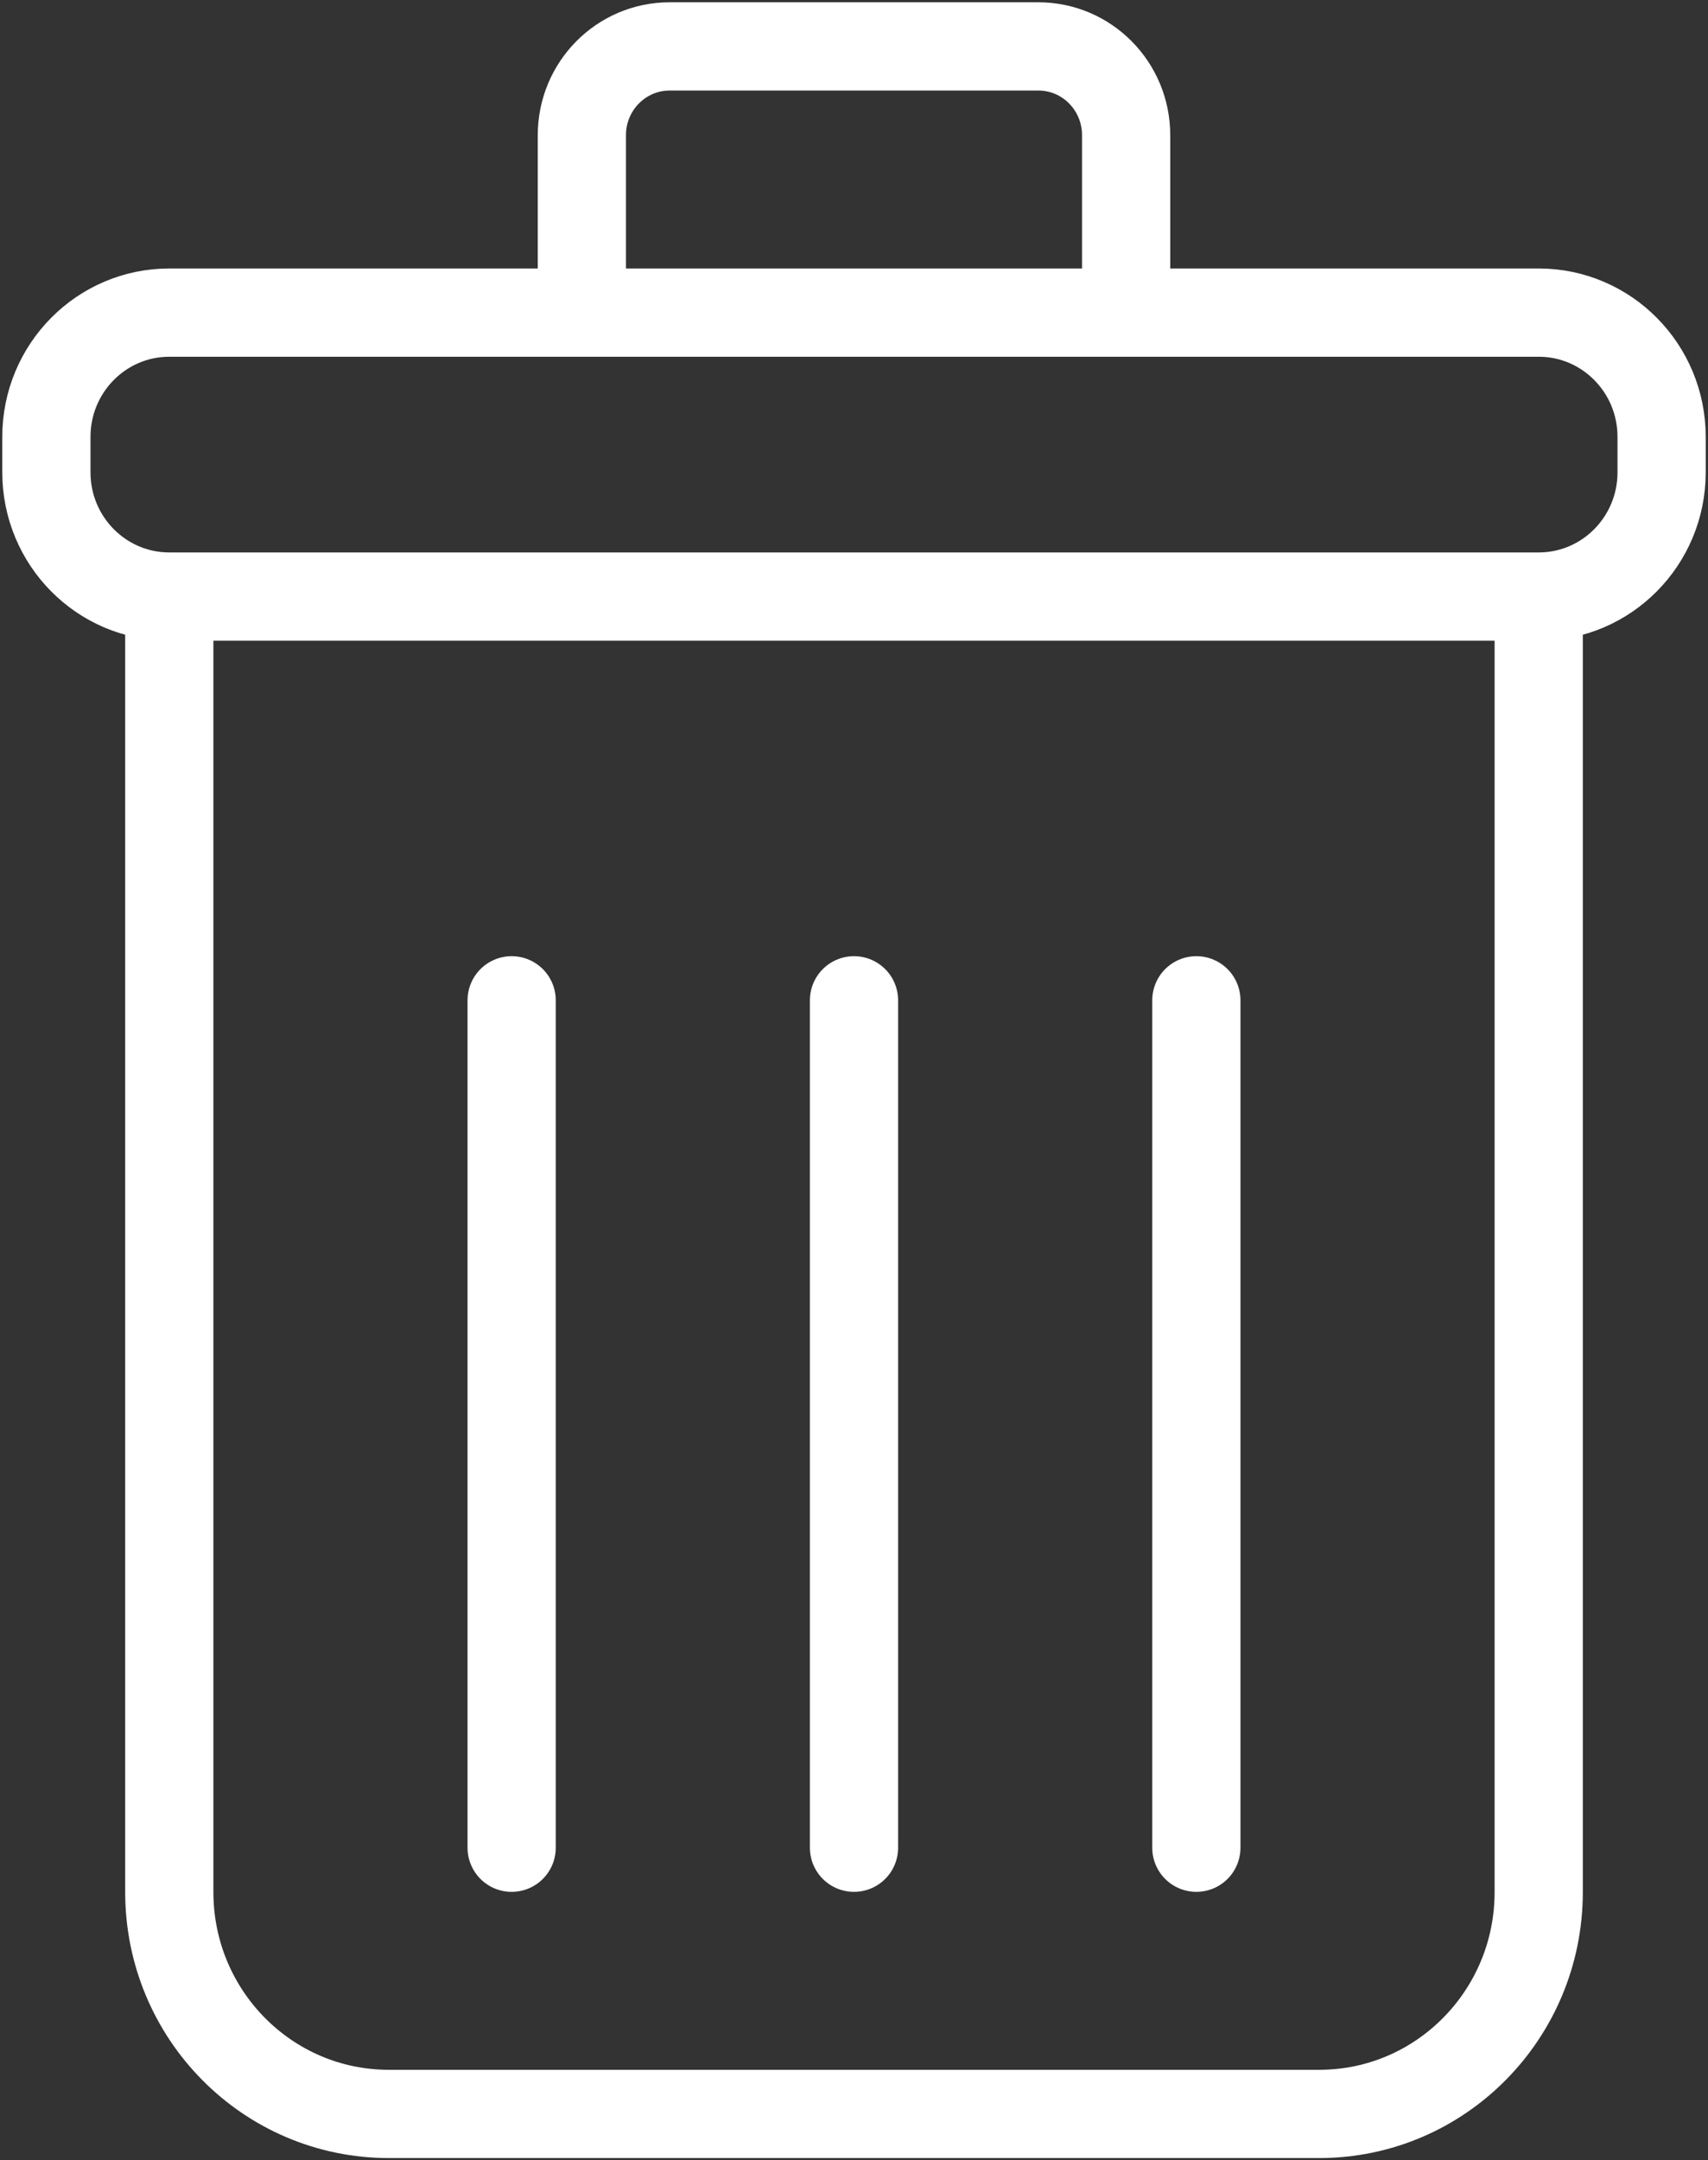 <svg width="405" height="512" viewBox="0 0 405 512" fill="none" xmlns="http://www.w3.org/2000/svg">
<rect x="0" y="0" width="405" height="512" fill="#333333" stroke="none"/>
<path d="M121.321 237.073V437.91M202.5 237.073V437.91M283.679 437.91V237.073M40.141 141.386H364.859M40.141 141.386C24.047 141.386 11 128.205 11 111.944V103.532C11 87.272 24.047 74.09 40.141 74.09H364.859C380.953 74.09 394 87.272 394 103.532V111.944C394 128.205 380.953 141.386 364.859 141.386M40.141 141.386L40.141 448.425C40.141 477.461 63.44 501 92.179 501H312.821C341.56 501 364.859 477.461 364.859 448.425V141.386M267.027 74.09V32.03C267.027 20.416 257.708 11 246.212 11H158.788C147.292 11 137.973 20.416 137.973 32.03V74.09H267.027Z" stroke="white" stroke-width="20.917" stroke-linecap="round"/>
</svg>
